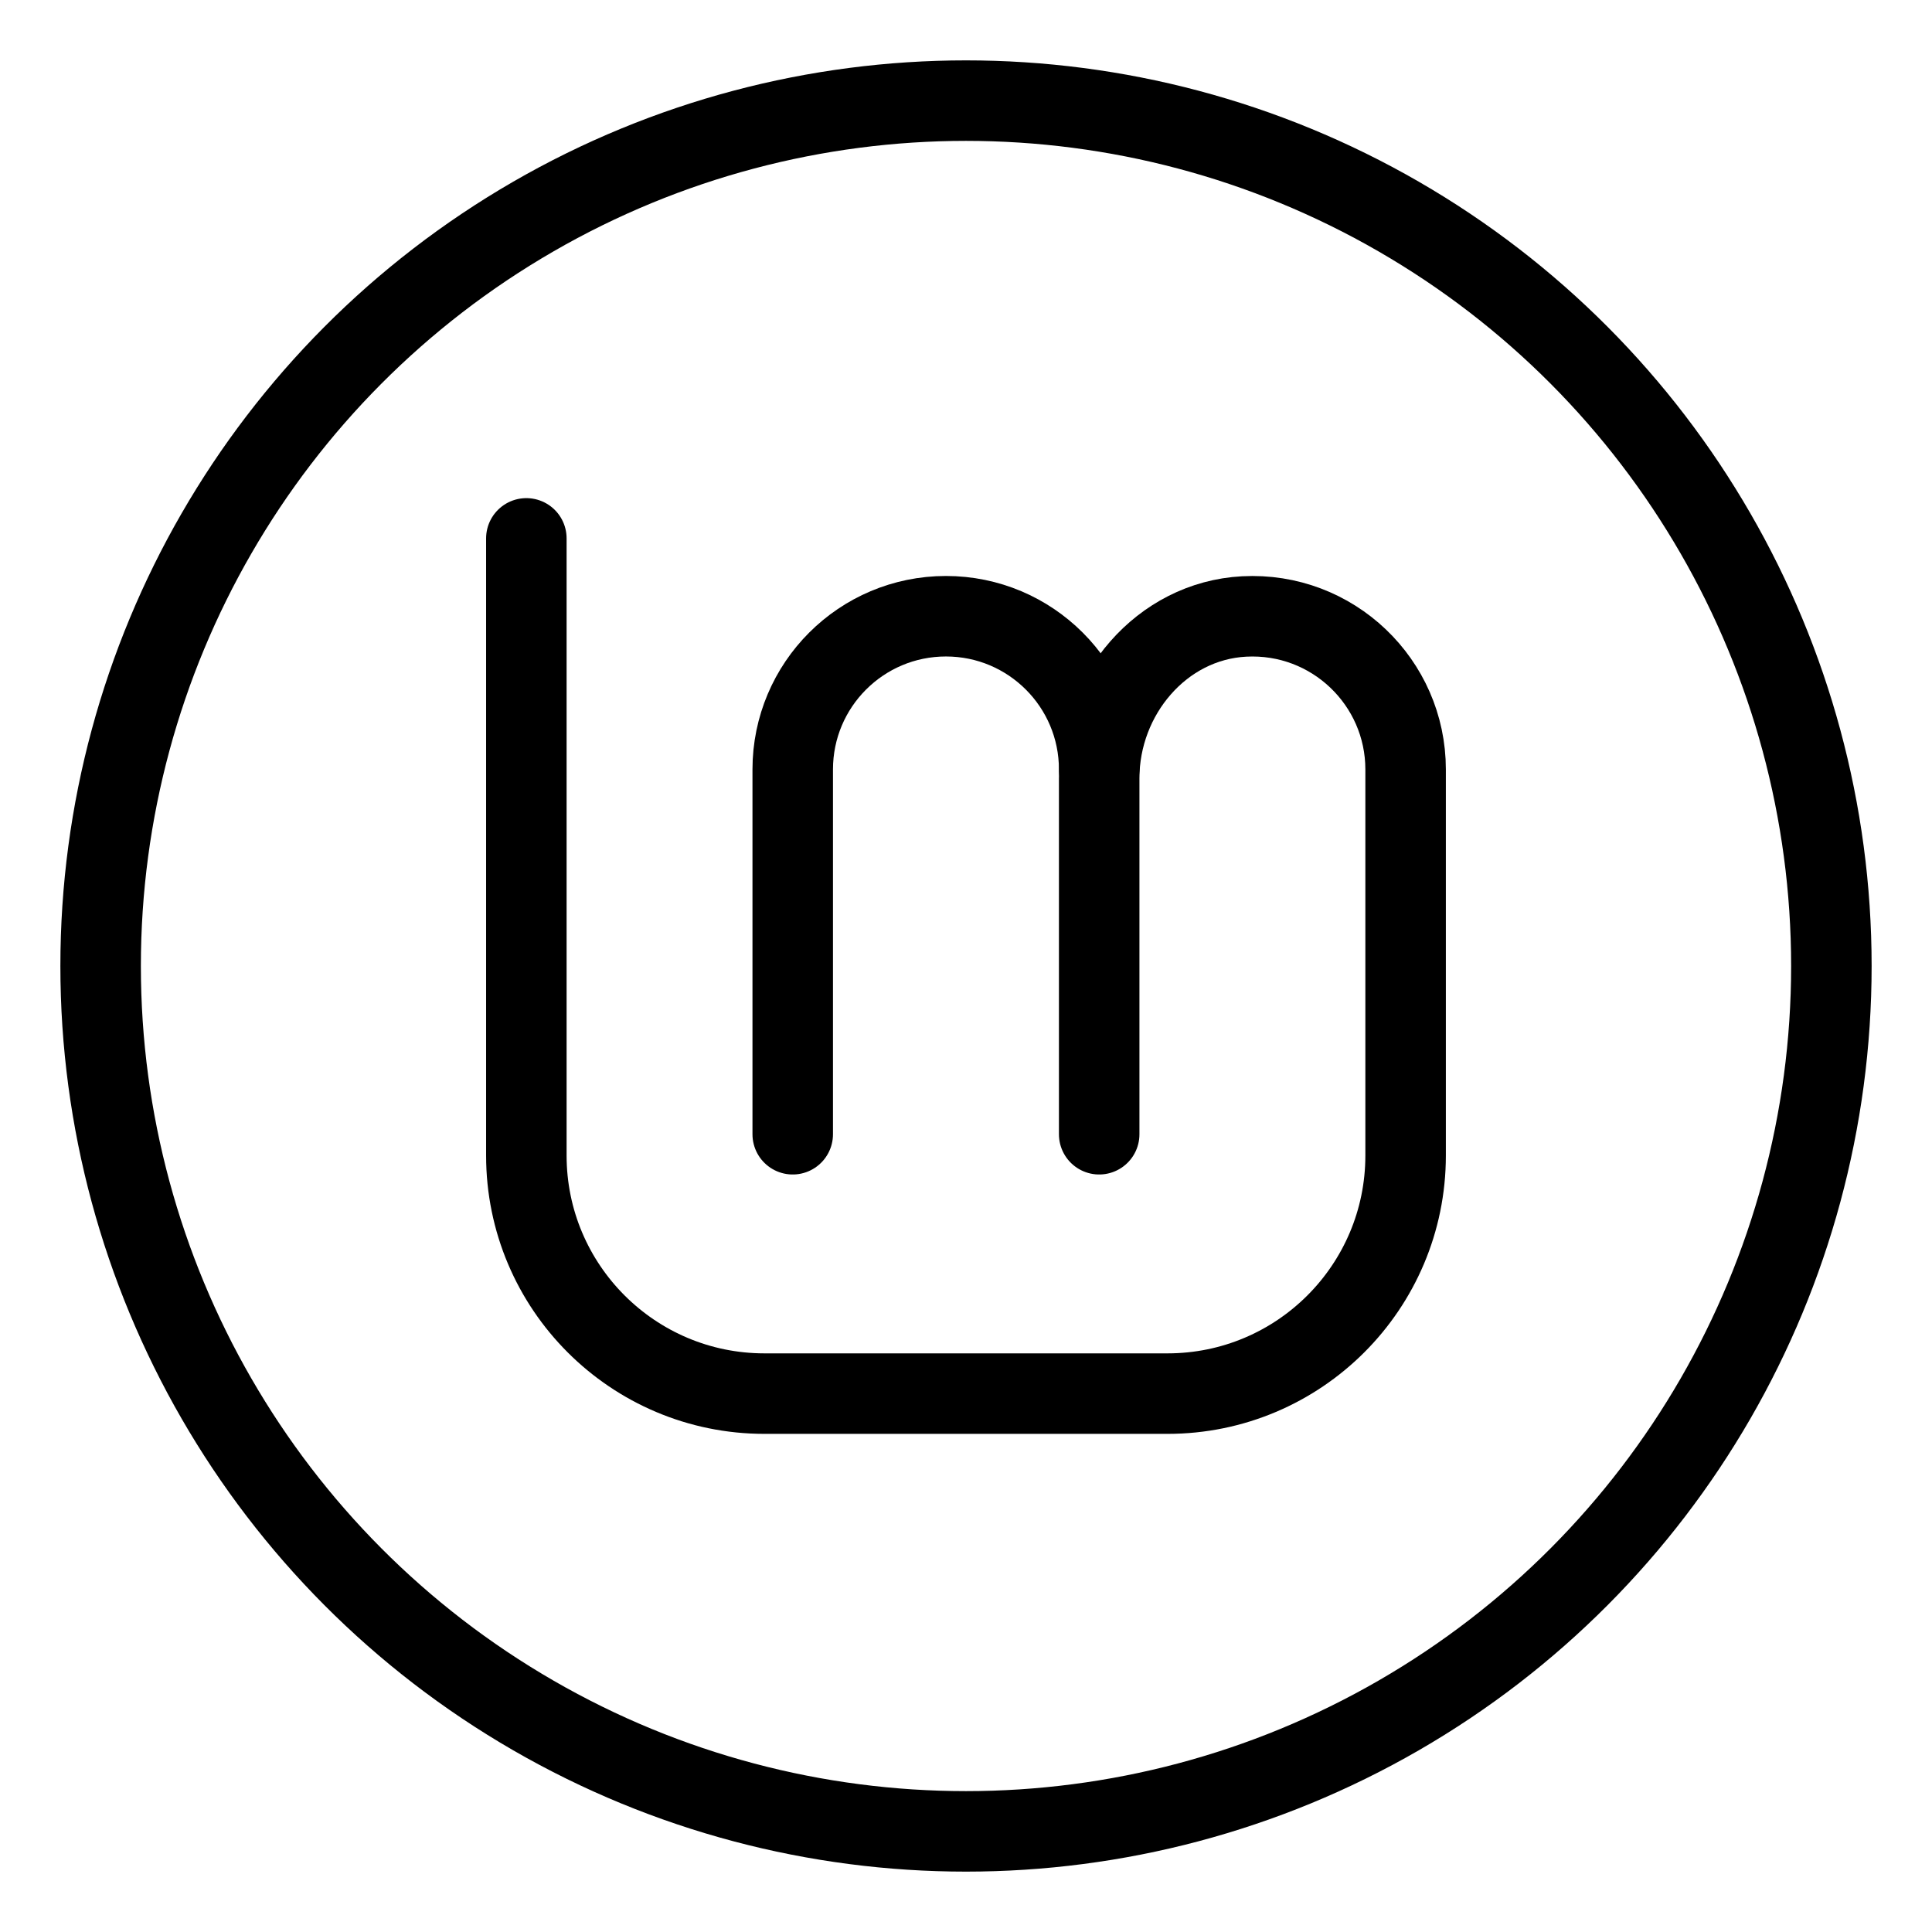 <?xml version="1.0" encoding="UTF-8"?><svg id="a" xmlns="http://www.w3.org/2000/svg" viewBox="0 0 48 48"><defs><style>.b{stroke-width:2px;fill:none;stroke:#000;stroke-linecap:round;stroke-linejoin:round;}</style></defs><path class="b" d="m27.309,19.117c0-2.102-1.704-3.807-3.807-3.807s-3.807,1.704-3.807,3.807v9.063"/><path class="b" d="m27.309,28.18v-8.847c0-2.061,1.544-3.909,3.602-4.017,2.195-.115,4.011,1.631,4.011,3.801v9.591c0,3.267-2.649,5.916-5.916,5.916h-10.013c-3.267,0-5.916-2.649-5.916-5.916v-15.332"/><circle class="b" cx="24" cy="24" r="21.5"/></svg>